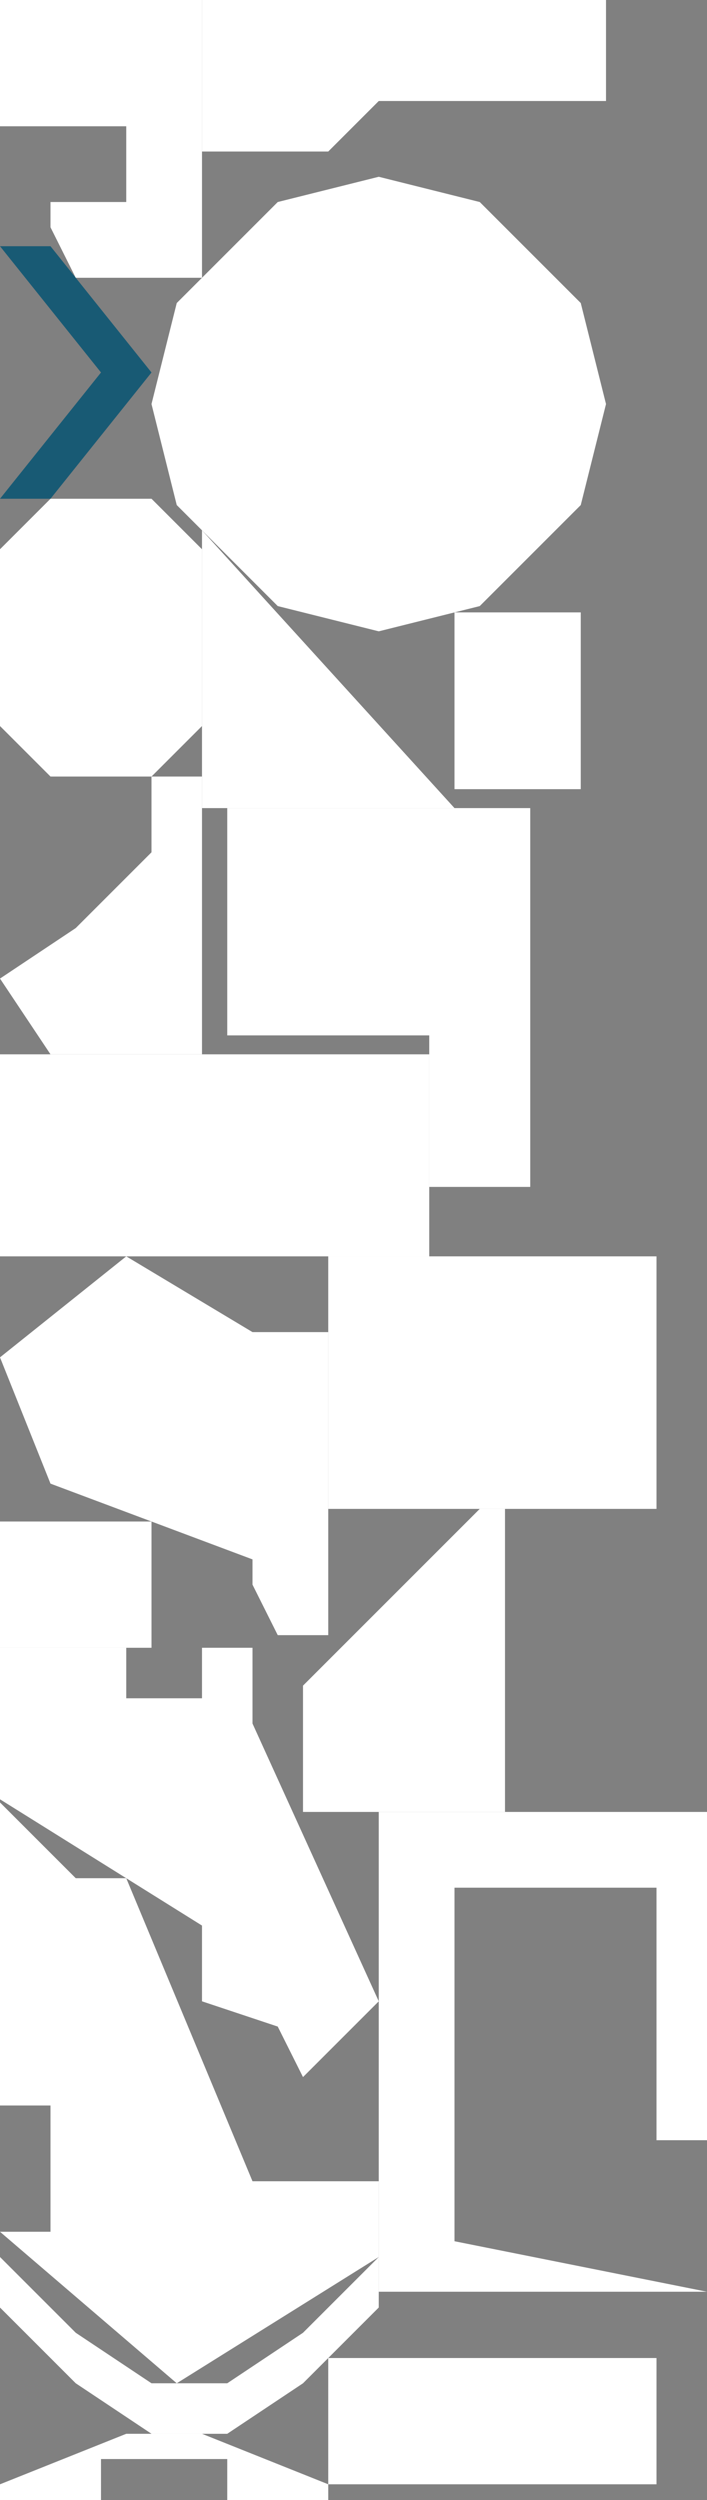 <?xml version="1.0" encoding="UTF-8" standalone="no"?>
<svg    xmlns:dc="http://purl.org/dc/elements/1.1/"   xmlns:cc="http://creativecommons.org/ns#"   xmlns:rdf="http://www.w3.org/1999/02/22-rdf-syntax-ns#"   xmlns:svg="http://www.w3.org/2000/svg"   xmlns="http://www.w3.org/2000/svg"    xmlns:sodipodi="http://sodipodi.sourceforge.net/DTD/sodipodi-0.dtd"   xmlns:inkscape="http://www.inkscape.org/namespaces/inkscape" width="28" height="99">
<rect width="100%" height="100%" fill="#808080" stroke="none"/>
<g>
<path id="path20810" style="fill:#FFFFFFD99C75;fill-rule:evenodd;stroke:#000000;stroke-width:0;stroke-linecap:butt;stroke-linejoin:miter;stroke-miterlimit:4;stroke-dasharray:none;stroke-opacity:1" d="m 8,11 -5,0 -1,-2 0,-1 3,0 0,-3 -5,0 0,-5 8,0 z"/>
<path id="path20813" style="fill:#185A74;fill-rule:evenodd;stroke:#000000;stroke-width:0;stroke-linecap:butt;stroke-linejoin:miter;stroke-miterlimit:4;stroke-dasharray:none;stroke-opacity:1" d="m 6,14.75 -4,5 -2,0 4,-5 -4,-5 2,0 z"/>
<path id="path20816" style="fill:#FFFFFFFF8484;fill-rule:evenodd;stroke:#000000;stroke-width:0;stroke-linecap:butt;stroke-linejoin:miter;stroke-miterlimit:4;stroke-dasharray:none;stroke-opacity:1" d="m 6,30.75 -4,0 -2,-2 0,-7 2,-2 4,0 2,2 -0,7 z"/>
<path id="path20820" style="fill:#FFFFFFEB11FFFFFFFB;fill-rule:evenodd;stroke:#000000;stroke-width:0;stroke-linecap:butt;stroke-linejoin:miter;stroke-miterlimit:4;stroke-dasharray:none;stroke-opacity:1" d="m 8,41.75 -6,0 -2,-3 3,-2 3,-3 0,-3 2,0 z"/>
<path id="path20823" style="fill:#FFFFFFDE3212;fill-rule:evenodd;stroke:#000000;stroke-width:0;stroke-linecap:butt;stroke-linejoin:miter;stroke-miterlimit:4;stroke-dasharray:none;stroke-opacity:1" d="m 0,49.75 0,-8 17,0 0,8 z"/>
<path id="path20826" style="fill:#FFFFFFD7350F;fill-rule:evenodd;stroke:#000000;stroke-width:0;stroke-linecap:butt;stroke-linejoin:miter;stroke-miterlimit:4;stroke-dasharray:none;stroke-opacity:1" d="m 2,58.75 -2,-5 5,-4 5,3 3,0 -0,12 -2,0 -1,-2 0,-1 z"/>
<path id="path20829" style="fill:#FFFFFFF50C03;fill-rule:evenodd;stroke:#000000;stroke-width:0;stroke-linecap:butt;stroke-linejoin:miter;stroke-miterlimit:4;stroke-dasharray:none;stroke-opacity:1" d="m -0,65.25 0,-5 6,0 -0,5 z"/>
<path id="path20832" style="fill:#FFFFFFCB5929;fill-rule:evenodd;stroke:#000000;stroke-width:0;stroke-linecap:butt;stroke-linejoin:miter;stroke-miterlimit:4;stroke-dasharray:none;stroke-opacity:1" d="m -0,71.25 0,-6 5,0 0,2 3,0 0,-2 2,0 0,3 5,11 -3,3 -1,-2 -3,-1 0,-3 z"/>
<path id="path20835" style="fill:#FFFFFFCD642F;fill-rule:evenodd;stroke:#000000;stroke-width:0;stroke-linecap:butt;stroke-linejoin:miter;stroke-miterlimit:4;stroke-dasharray:none;stroke-opacity:1" d="m -0,88.375 2,0 0,-5 -2,0 0,-12 3,3 2,0 5,12 5,0 0,3 -8,5 z"/>
<path id="path20838" style="fill:#FFFFFFE2C6A7;fill-rule:evenodd;stroke:#000000;stroke-width:0;stroke-linecap:butt;stroke-linejoin:miter;stroke-miterlimit:4;stroke-dasharray:none;stroke-opacity:1" d="m 0,91.375 0,-2 3,3 3,2 3,0 3,-2 3,-3 0,2 -3,3 -3,2 -3,0 -3,-2 z"/>
<path id="path20841" style="fill:#FFFFFFFCD6D6;fill-rule:evenodd;stroke:#000000;stroke-width:0;stroke-linecap:butt;stroke-linejoin:miter;stroke-miterlimit:4;stroke-dasharray:none;stroke-opacity:1" d="m 6,16 1,-4 4,-4 4,-1 4,1 4,4 1,4 -1,4 -4,4 -4,1 -4,-1 -4,-4 z"/>
<path id="path20844" style="fill:#FFFFFFD85A32;fill-rule:evenodd;stroke:#000000;stroke-width:0;stroke-linecap:butt;stroke-linejoin:miter;stroke-miterlimit:4;stroke-dasharray:none;stroke-opacity:1" d="m 8,6 0,-6 16,0 0,4 -9,0 -2,2 z"/>
<path id="path20847" style="fill:#FFFFFFEC11FFFFFFFF;fill-rule:evenodd;stroke:#000000;stroke-width:0;stroke-linecap:butt;stroke-linejoin:miter;stroke-miterlimit:4;stroke-dasharray:none;stroke-opacity:1" d="m 8,32 0,-11 10,11 z"/>
<path id="path20850" style="fill:#FFFFFFE71E04;fill-rule:evenodd;stroke:#000000;stroke-width:0;stroke-linecap:butt;stroke-linejoin:miter;stroke-miterlimit:4;stroke-dasharray:none;stroke-opacity:1" d="m 26,59.75 -13,0 0,-10 13,0 z"/>
<path id="path20853" style="fill:#FFFFFFF10AFFFFFFFA;fill-rule:evenodd;stroke:#000000;stroke-width:0;stroke-linecap:butt;stroke-linejoin:miter;stroke-miterlimit:4;stroke-dasharray:none;stroke-opacity:1" d="m 20,71.75 -8,0 0,-5 7,-7 1,0 z"/>
<path id="path20856" style="fill:#FFFFFFE31C00;fill-rule:evenodd;stroke:#000000;stroke-width:0;stroke-linecap:butt;stroke-linejoin:miter;stroke-miterlimit:4;stroke-dasharray:none;stroke-opacity:1" d="m 9,41 0,-9 12,0 -0,15 -4,0 0,-6 z"/>
<path id="path20859" style="fill:#FFFFFFD11EFFFFFFF1;fill-rule:evenodd;stroke:#000000;stroke-width:0;stroke-linecap:butt;stroke-linejoin:miter;stroke-miterlimit:4;stroke-dasharray:none;stroke-opacity:1" d="m 28,90.75 -13,0 0,-19 13,0 0,13 -2,0 0,-10 -8,0 -0,14 z"/>
<path id="path20862" style="fill:#FFFFFFBF7434;fill-rule:evenodd;stroke:#000000;stroke-width:0;stroke-linecap:butt;stroke-linejoin:miter;stroke-miterlimit:4;stroke-dasharray:none;stroke-opacity:1" d="m 0,99.375 0,-1 5,-2 3,0 5,2 0,1 -4,0 0,-2 -5,0 0,2 z"/>
<path id="path20865" style="fill:#FFFFFFE62810;fill-rule:evenodd;stroke:#000000;stroke-width:0;stroke-linecap:butt;stroke-linejoin:miter;stroke-miterlimit:4;stroke-dasharray:none;stroke-opacity:1" d="m 13,98.375 0,-5 13,0 0,5 z"/>
<path id="path20868" style="fill:#FFFFFFF805FFFFFFFD;fill-rule:evenodd;stroke:#000000;stroke-width:0;stroke-linecap:butt;stroke-linejoin:miter;stroke-miterlimit:4;stroke-dasharray:none;stroke-opacity:1" d="m 23,31.25 -5,0 0,-7 5,0 z"/>
</g>
</svg>